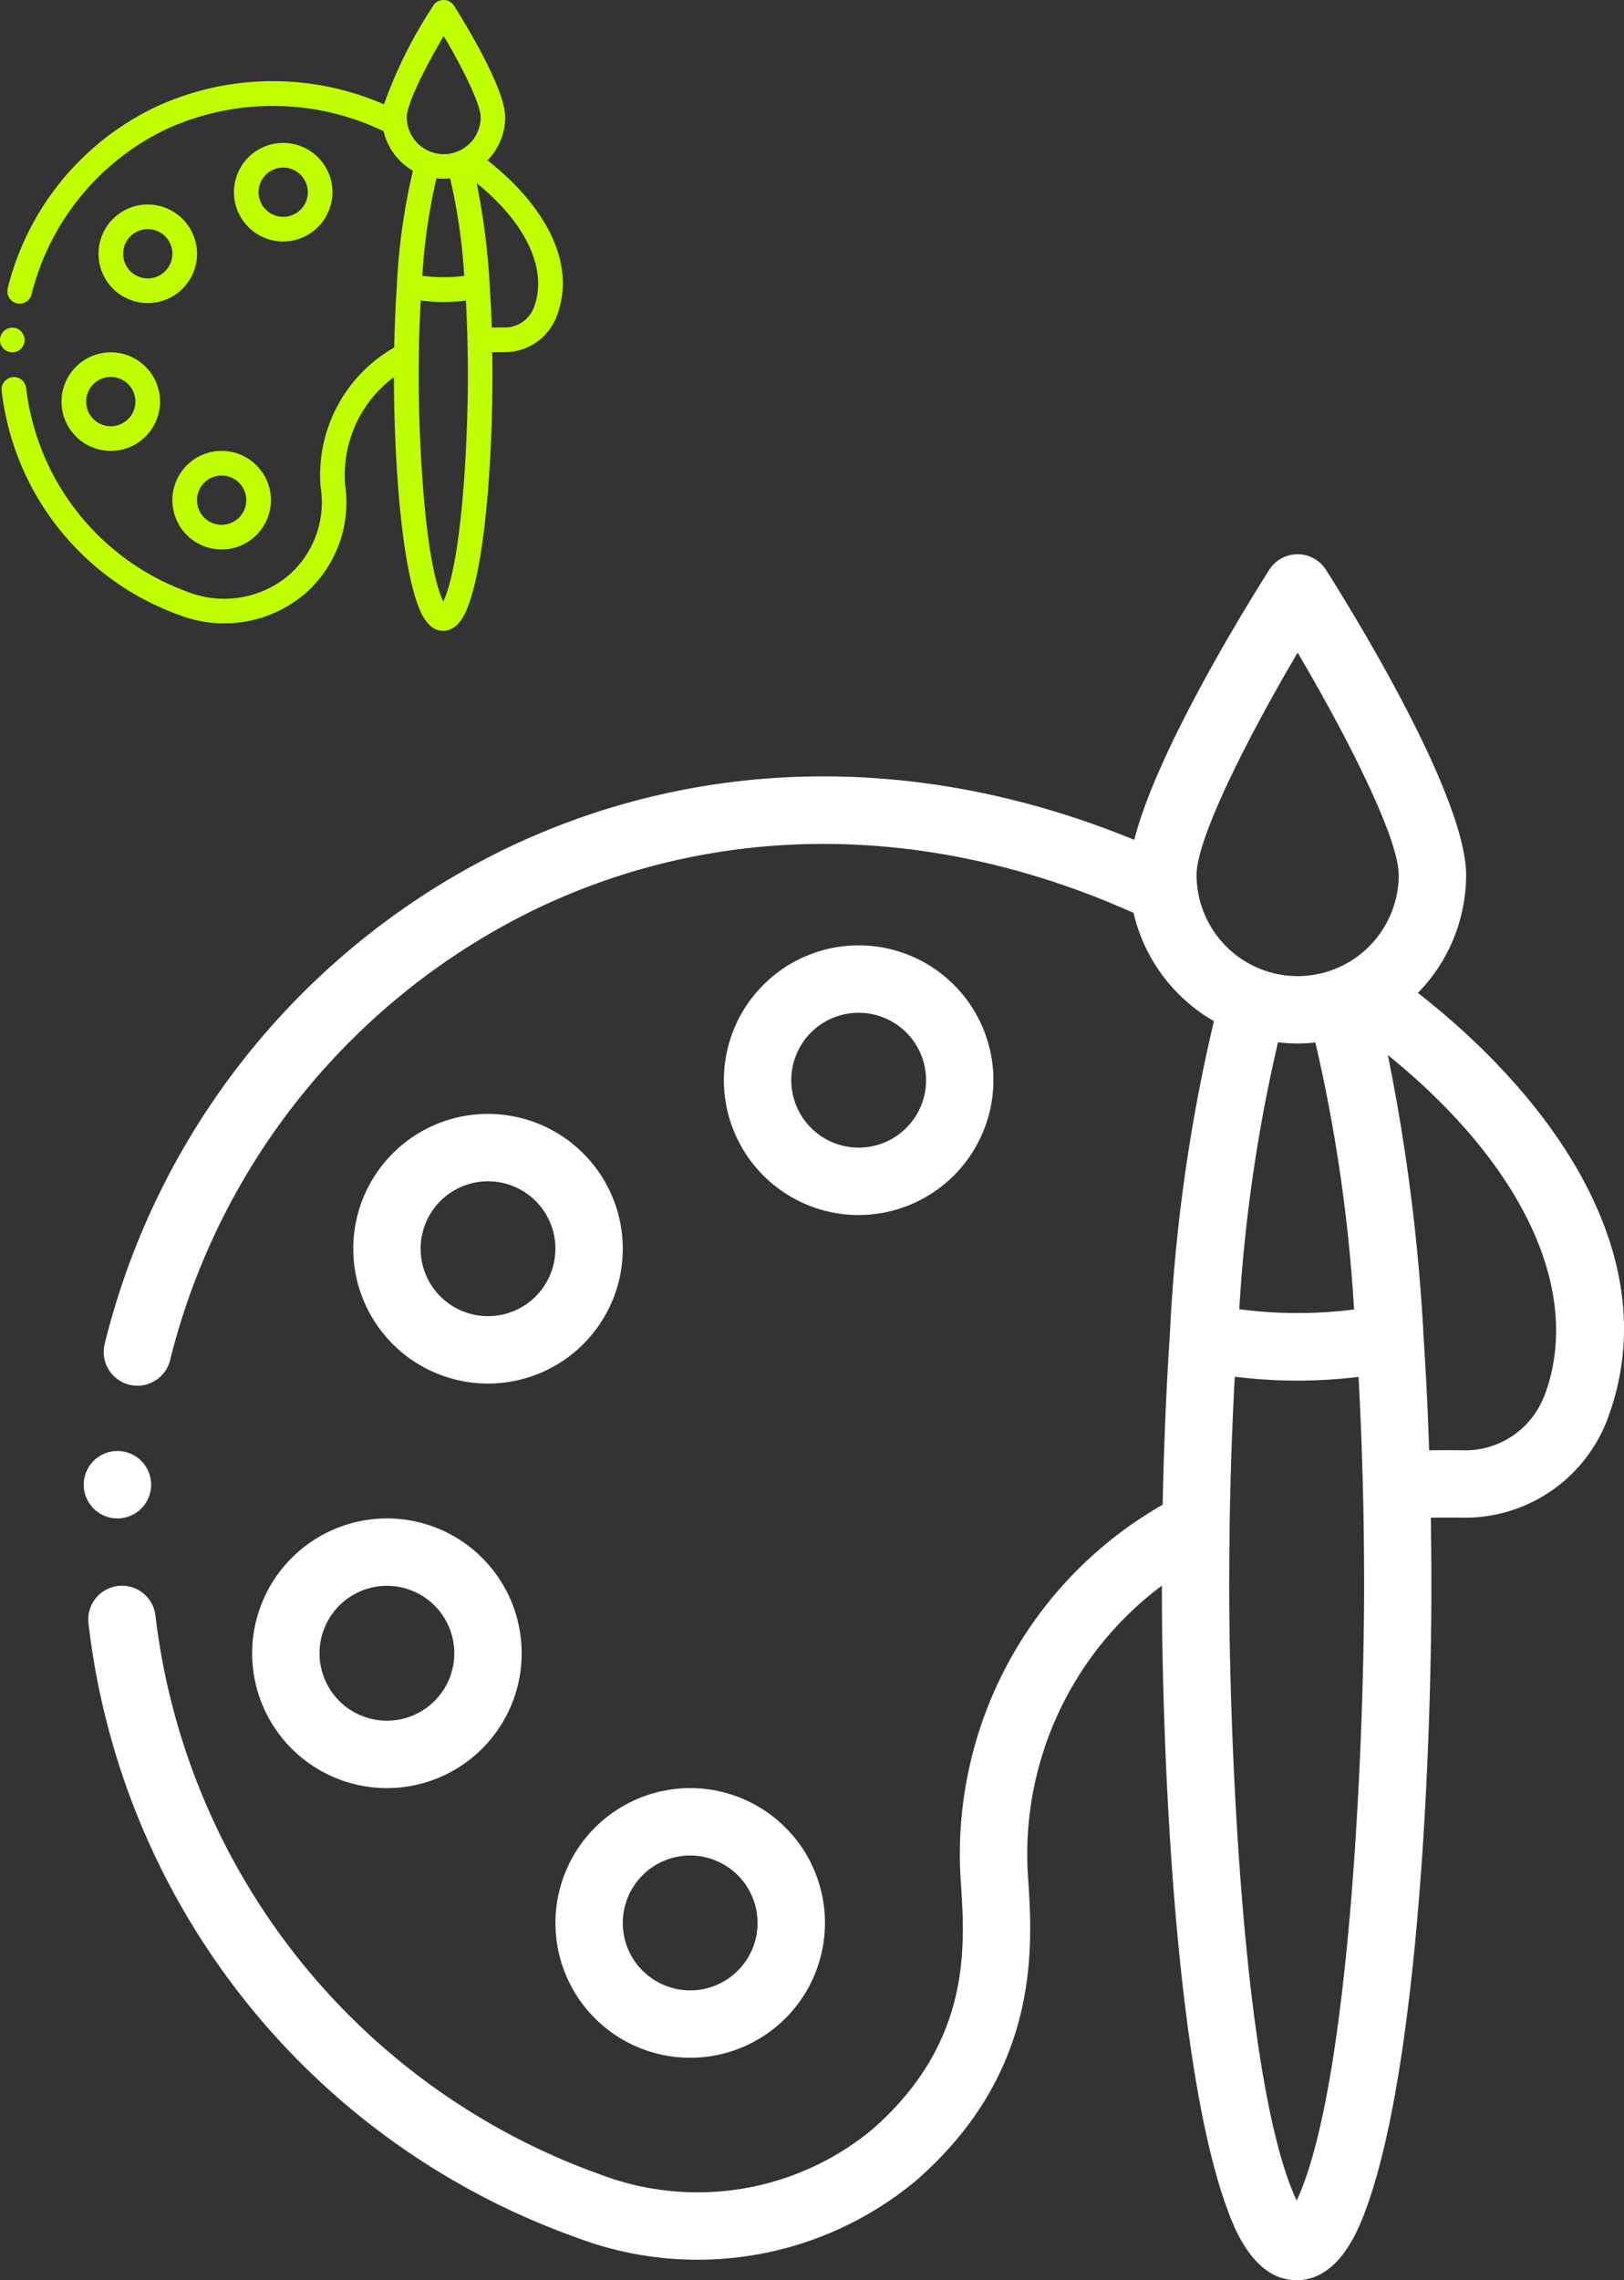 <svg xmlns="http://www.w3.org/2000/svg" width="96.971" height="136.084" viewBox="0 0 96.971 136.084">
  <rect x="0" y="0" width="96.971" height="136.084" fill="#333333" stroke="none"/>
  <g id="Group_34" data-name="Group 34" transform="translate(-818.617 -1315.916)">
    <g id="Group_32" data-name="Group 32" transform="translate(823.617 1348.998)">
      <g id="Group_37" data-name="Group 37">
        <path id="Path_39" data-name="Path 39" d="M87.891,165.677a8.047,8.047,0,1,0,8.047,8.047,8.057,8.057,0,0,0-8.047-8.047m0,12.071a4.024,4.024,0,1,1,4.023-4.024,4.028,4.028,0,0,1-4.023,4.024" transform="translate(-63.75 -132.282)" fill="#fff"/>
        <path id="Path_40" data-name="Path 40" d="M205.724,123.822a8.047,8.047,0,1,0-8.047,8.047,8.056,8.056,0,0,0,8.047-8.047m-12.07,0a4.024,4.024,0,1,1,4.024,4.024,4.028,4.028,0,0,1-4.024-4.024" transform="translate(-151.406 -92.438)" fill="#fff"/>
        <path id="Path_41" data-name="Path 41" d="M49.9,293.491a8.047,8.047,0,1,0,8.047-8.047,8.056,8.056,0,0,0-8.047,8.047m8.047-4.024a4.024,4.024,0,1,1-4.024,4.024,4.028,4.028,0,0,1,4.024-4.024" transform="translate(-39.844 -227.907)" fill="#fff"/>
        <path id="Path_42" data-name="Path 42" d="M139.728,373.335a8.047,8.047,0,1,0,8.047-8.047,8.056,8.056,0,0,0-8.047,8.047m12.071,0a4.024,4.024,0,1,1-4.024-4.023,4.028,4.028,0,0,1,4.024,4.023" transform="translate(-111.563 -291.657)" fill="#fff"/>
        <path id="Path_43" data-name="Path 43" d="M80.742,26.176a10.051,10.051,0,0,0,2.879-7.043c0-4.787-6.964-16-8.361-18.2a2.011,2.011,0,0,0-3.4,0c-1.22,1.921-6.689,10.723-8.052,16.108-12.644-5.195-25.824-5.053-37.4.463A44.7,44.7,0,0,0,2.339,47.089a2.012,2.012,0,1,0,3.908.956,40.863,40.863,0,0,1,21.9-26.91c10.974-5.23,23.584-5.127,35.617.264a10.084,10.084,0,0,0,4.8,6.46A101.993,101.993,0,0,0,65.931,46.6c-.213,3.2-.357,6.6-.428,10.119a24.009,24.009,0,0,0-12.04,22.687c.239,3.764.6,9.453-5.327,14.619a16.369,16.369,0,0,1-16.26,2.648A40.45,40.45,0,0,1,5.362,63.34a2.012,2.012,0,1,0-4,.454,44.3,44.3,0,0,0,29.167,36.67,20.391,20.391,0,0,0,20.25-3.408c7.423-6.471,6.952-13.91,6.7-17.907a19.992,19.992,0,0,1,7.977-17.6v.008c0,9.528.73,28.2,3.8,36.907.437,1.24,1.6,4.535,4.246,4.535s3.81-3.3,4.247-4.535c3.052-8.652,3.8-27.187,3.8-36.907,0-1.381-.012-2.74-.034-4.065.621-.008,1.25-.009,1.887,0a9.093,9.093,0,0,0,8.62-5.774c3.7-9.631-3.175-19.225-11.281-25.545M73.5,98.237c-3.25-6.952-4.024-27.892-4.024-36.677,0-1.124.026-3.6.027-3.6.047-3.064.15-6.039.307-8.879a30.447,30.447,0,0,0,3.749.232A30.248,30.248,0,0,0,77.2,49.09c.117,2.143.2,4.344.258,6.572.049,1.887.073,3.872.073,5.9,0,9.059-.818,29.822-4.024,36.677M70.077,45.052a94.707,94.707,0,0,1,2.313-15.93,9.882,9.882,0,0,0,2.231.012,94.966,94.966,0,0,1,2.31,15.933,26.6,26.6,0,0,1-6.853-.015m3.359-19.88a6.046,6.046,0,0,1-5.909-6.039c0-2.214,3.132-8.35,6.035-13.264,2.9,4.913,6.035,11.05,6.035,13.264a6.044,6.044,0,0,1-6.162,6.039M88.267,50.279a5.053,5.053,0,0,1-4.8,3.194c-.691-.011-1.376-.011-2.051,0-.078-2.332-.191-4.629-.338-6.849,0-.014,0-.027,0-.04a115.535,115.535,0,0,0-2.128-16.7c8.142,6.59,11.694,14.219,9.323,20.4" transform="translate(-1.079)" fill="#fff"/>
        <path id="Path_44" data-name="Path 44" d="M2.012,269.507A2.012,2.012,0,1,0,0,267.495a2.012,2.012,0,0,0,2.012,2.012" transform="translate(0 -211.97)" fill="#fff"/>
      </g>
    </g>
    <g id="Group_33" data-name="Group 33" transform="translate(818.617 1315.916)">
      <g id="Group_38" data-name="Group 38">
        <path id="Path_39-2" data-name="Path 39" d="M82.785,165.677a2.941,2.941,0,1,0,2.941,2.941,2.944,2.944,0,0,0-2.941-2.941m0,4.411a1.47,1.47,0,1,1,1.47-1.47,1.472,1.472,0,0,1-1.47,1.47" transform="translate(-73.962 -153.472)" fill="#c0ff00"/>
        <path id="Path_40-2" data-name="Path 40" d="M195.512,118.716a2.941,2.941,0,1,0-2.941,2.941,2.944,2.944,0,0,0,2.941-2.941m-4.411,0a1.47,1.47,0,1,1,1.47,1.47,1.472,1.472,0,0,1-1.47-1.47" transform="translate(-175.661 -107.246)" fill="#c0ff00"/>
        <path id="Path_41-2" data-name="Path 41" d="M49.9,288.385a2.941,2.941,0,1,0,2.941-2.941,2.944,2.944,0,0,0-2.941,2.941m2.941-1.471a1.47,1.47,0,1,1-1.47,1.471,1.472,1.472,0,0,1,1.47-1.471" transform="translate(-46.227 -264.417)" fill="#c0ff00"/>
        <path id="Path_42-2" data-name="Path 42" d="M139.728,368.229a2.941,2.941,0,1,0,2.941-2.941,2.944,2.944,0,0,0-2.941,2.941m4.411,0a1.47,1.47,0,1,1-1.47-1.47,1.472,1.472,0,0,1,1.47,1.47" transform="translate(-129.435 -338.379)" fill="#c0ff00"/>
        <path id="Path_43-2" data-name="Path 43" d="M30.365,9.566a3.673,3.673,0,0,0,1.052-2.574c0-1.749-2.545-5.847-3.055-6.651a.735.735,0,0,0-1.241,0,27.427,27.427,0,0,0-2.943,5.887A16.62,16.62,0,0,0,10.511,6.4a16.334,16.334,0,0,0-8.8,10.812.735.735,0,1,0,1.428.35,14.934,14.934,0,0,1,8-9.834,15.282,15.282,0,0,1,13.016.1,3.685,3.685,0,0,0,1.754,2.361,37.274,37.274,0,0,0-.961,6.848c-.078,1.17-.13,2.412-.156,3.7a8.774,8.774,0,0,0-4.4,8.291,5.782,5.782,0,0,1-1.947,5.343,5.982,5.982,0,0,1-5.942.968,14.783,14.783,0,0,1-9.69-12.182.735.735,0,1,0-1.461.166,16.189,16.189,0,0,0,10.659,13.4,7.452,7.452,0,0,0,7.4-1.245,7.236,7.236,0,0,0,2.448-6.544,7.306,7.306,0,0,1,2.915-6.431v0c0,3.482.267,10.306,1.389,13.488.16.453.584,1.657,1.552,1.657s1.392-1.2,1.552-1.657c1.116-3.162,1.389-9.936,1.389-13.488,0-.5,0-1-.013-1.486.227,0,.457,0,.69,0a3.323,3.323,0,0,0,3.15-2.11c1.351-3.52-1.16-7.026-4.123-9.336M27.72,35.9c-1.188-2.541-1.47-10.193-1.47-13.4,0-.411.01-1.315.01-1.317.017-1.12.055-2.207.112-3.245a11.127,11.127,0,0,0,1.37.085,11.054,11.054,0,0,0,1.328-.08c.043.783.074,1.588.094,2.4.018.69.027,1.415.027,2.156,0,3.311-.3,10.9-1.47,13.4M26.468,16.464a34.611,34.611,0,0,1,.845-5.822,3.612,3.612,0,0,0,.815,0,34.706,34.706,0,0,1,.844,5.823,9.722,9.722,0,0,1-2.5-.005M27.7,9.2a2.21,2.21,0,0,1-2.159-2.207c0-.809,1.145-3.052,2.206-4.847,1.061,1.8,2.206,4.038,2.206,4.847A2.209,2.209,0,0,1,27.7,9.2m5.42,9.176a1.847,1.847,0,0,1-1.754,1.167c-.252,0-.5,0-.75,0-.028-.852-.07-1.692-.124-2.5,0,0,0-.01,0-.015a42.224,42.224,0,0,0-.778-6.1c2.976,2.408,4.274,5.2,3.407,7.454" transform="translate(-1.252 0)" fill="#c0ff00"/>
        <path id="Path_44-2" data-name="Path 44" d="M.735,266.953A.735.735,0,1,0,0,266.218a.735.735,0,0,0,.735.735" transform="translate(0 -245.926)" fill="#c0ff00"/>
      </g>
    </g>
  </g>
</svg>
